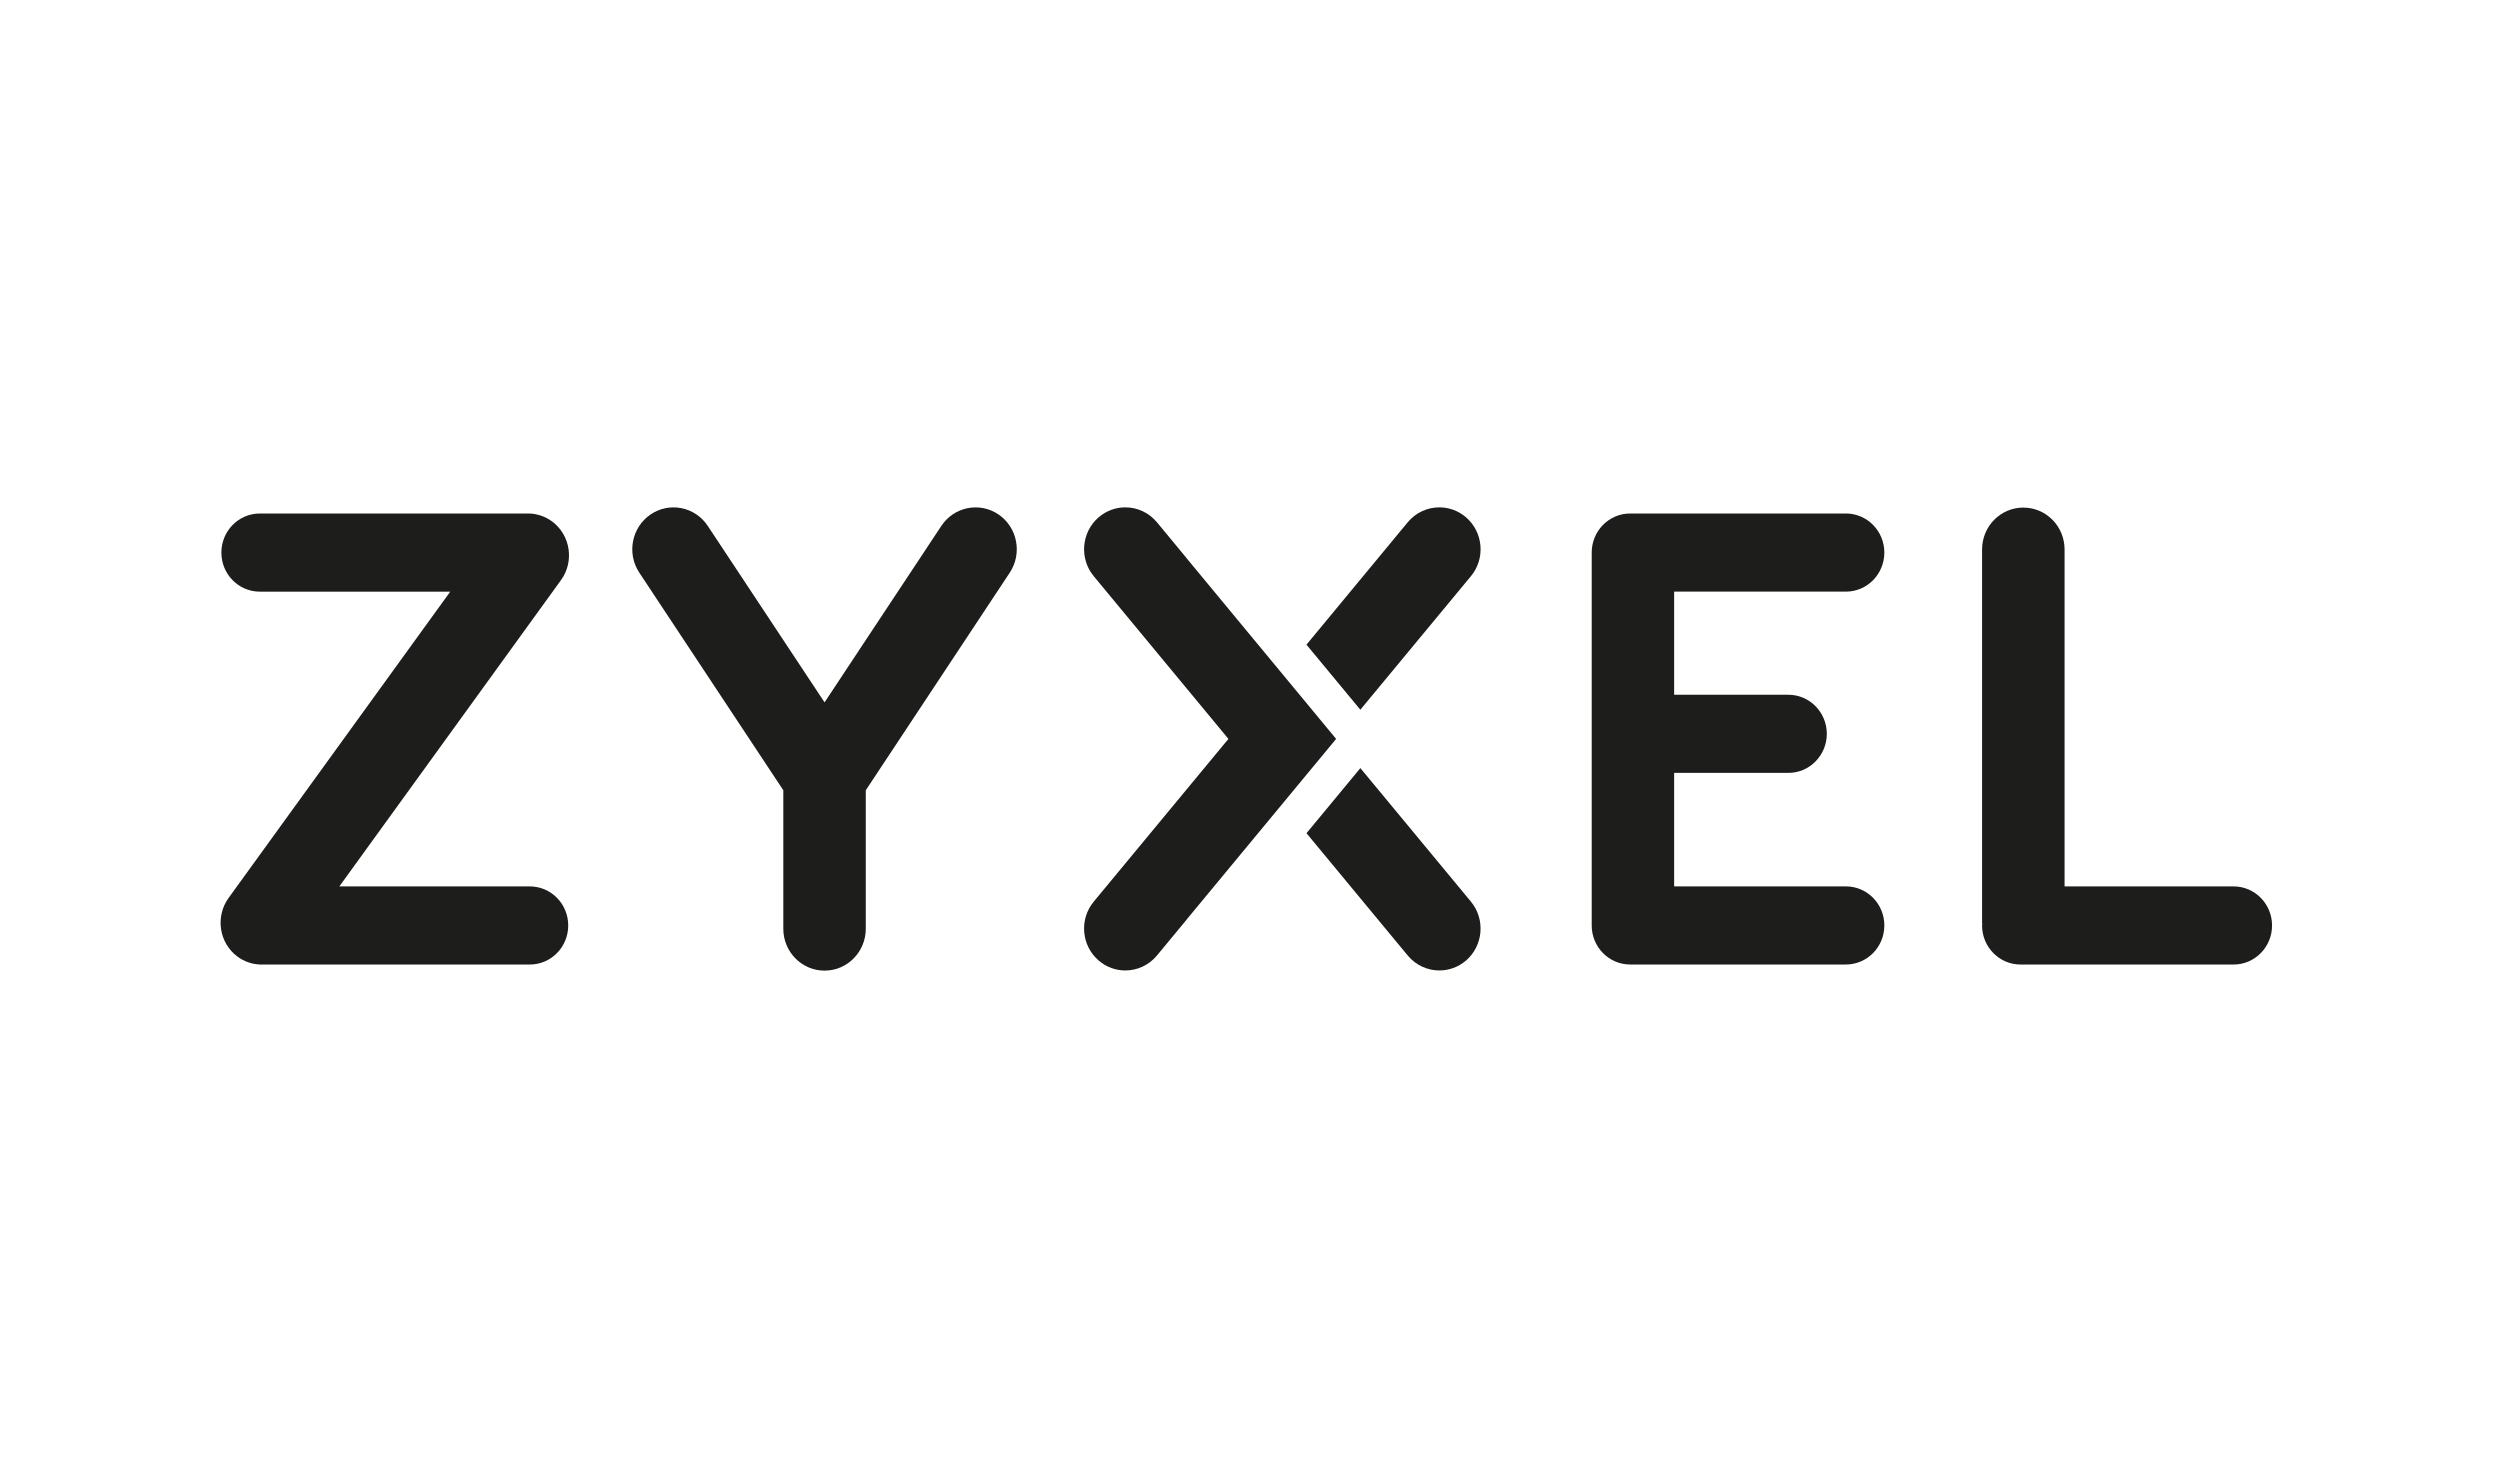 <svg width="340" height="200" viewBox="0 0 340 200" fill="none" xmlns="http://www.w3.org/2000/svg">
<g clip-path="url(#clip0_79_279)">
<path d="M72.046 120.552H46.151L60.655 100.509L76.296 78.894C78.13 76.362 77.593 72.795 75.097 70.927C74.162 70.232 73.088 69.886 72.014 69.836H35.333C32.447 69.836 30.108 72.218 30.108 75.154C30.108 78.09 32.447 80.466 35.338 80.466H61.232L46.728 100.509L31.087 122.124C29.258 124.66 29.79 128.228 32.286 130.091C33.221 130.786 34.295 131.132 35.369 131.177H72.05C74.94 131.177 77.28 128.8 77.28 125.864C77.28 122.929 74.94 120.552 72.05 120.552" fill="#1D1D1B"/>
<path d="M303.77 120.552H280.783V74.731C280.783 71.581 278.278 69.032 275.173 69.032C272.068 69.032 269.562 71.581 269.562 74.731V125.483C269.562 125.551 269.585 125.605 269.585 125.674C269.585 125.742 269.562 125.801 269.562 125.864C269.562 128.8 271.907 131.177 274.797 131.177H303.77C306.655 131.177 309 128.8 309 125.864C309 122.929 306.655 120.552 303.77 120.552Z" fill="#1D1D1B"/>
<path d="M251.037 120.552H227.683V105.113H243.217C246.098 105.113 248.446 102.736 248.446 99.8C248.446 96.864 246.102 94.487 243.217 94.487H227.683V80.462H251.037C253.927 80.462 256.271 78.085 256.271 75.149C256.271 72.213 253.927 69.836 251.037 69.836H221.702C218.812 69.836 216.472 72.218 216.472 75.149V125.86C216.472 128.796 218.812 131.173 221.702 131.173H251.037C253.927 131.173 256.271 128.796 256.271 125.86C256.271 122.924 253.927 120.547 251.037 120.547" fill="#1D1D1B"/>
<path d="M185.011 104.463L177.683 113.316L191.453 129.95C192.567 131.291 194.151 131.982 195.748 131.982C197.023 131.982 198.307 131.546 199.359 130.65C201.73 128.623 202.034 125.028 200.043 122.62L185.011 104.463Z" fill="#1D1D1B"/>
<path d="M200.044 78.362C202.039 75.958 201.73 72.363 199.359 70.336C198.308 69.441 197.024 69 195.753 69C194.152 69 192.563 69.691 191.449 71.031L177.679 87.675L185.007 96.523L200.039 78.367L200.044 78.362Z" fill="#1D1D1B"/>
<path d="M161.398 75.945C161.375 75.922 161.366 75.89 161.344 75.867L157.344 71.031C156.23 69.691 154.646 69 153.04 69C151.77 69 150.49 69.441 149.434 70.336C147.063 72.363 146.759 75.958 148.75 78.362L167.066 100.491L148.75 122.62C146.755 125.028 147.063 128.619 149.434 130.646C150.486 131.546 151.765 131.982 153.04 131.982C154.642 131.982 156.23 131.291 157.344 129.95L161.344 125.115C161.366 125.087 161.375 125.06 161.398 125.037L181.713 100.491L161.398 75.945Z" fill="#1D1D1B"/>
<path d="M135.807 69.973C133.235 68.218 129.75 68.914 128.023 71.522L117.746 87.047L112.14 95.523L106.53 87.047L96.254 71.522C94.522 68.909 91.042 68.218 88.469 69.973C85.901 71.727 85.217 75.267 86.944 77.88L106.53 107.476V126.305C106.53 129.455 109.04 132.005 112.14 132.005C115.241 132.005 117.746 129.455 117.746 126.305V107.476L137.328 77.88C139.055 75.267 138.375 71.731 135.807 69.973Z" fill="#1D1D1B"/>
</g>
<defs>
<clipPath id="clip0_79_279">
<rect width="279" height="63" fill="white" transform="translate(30 69)"/>
</clipPath>
</defs>
</svg>
